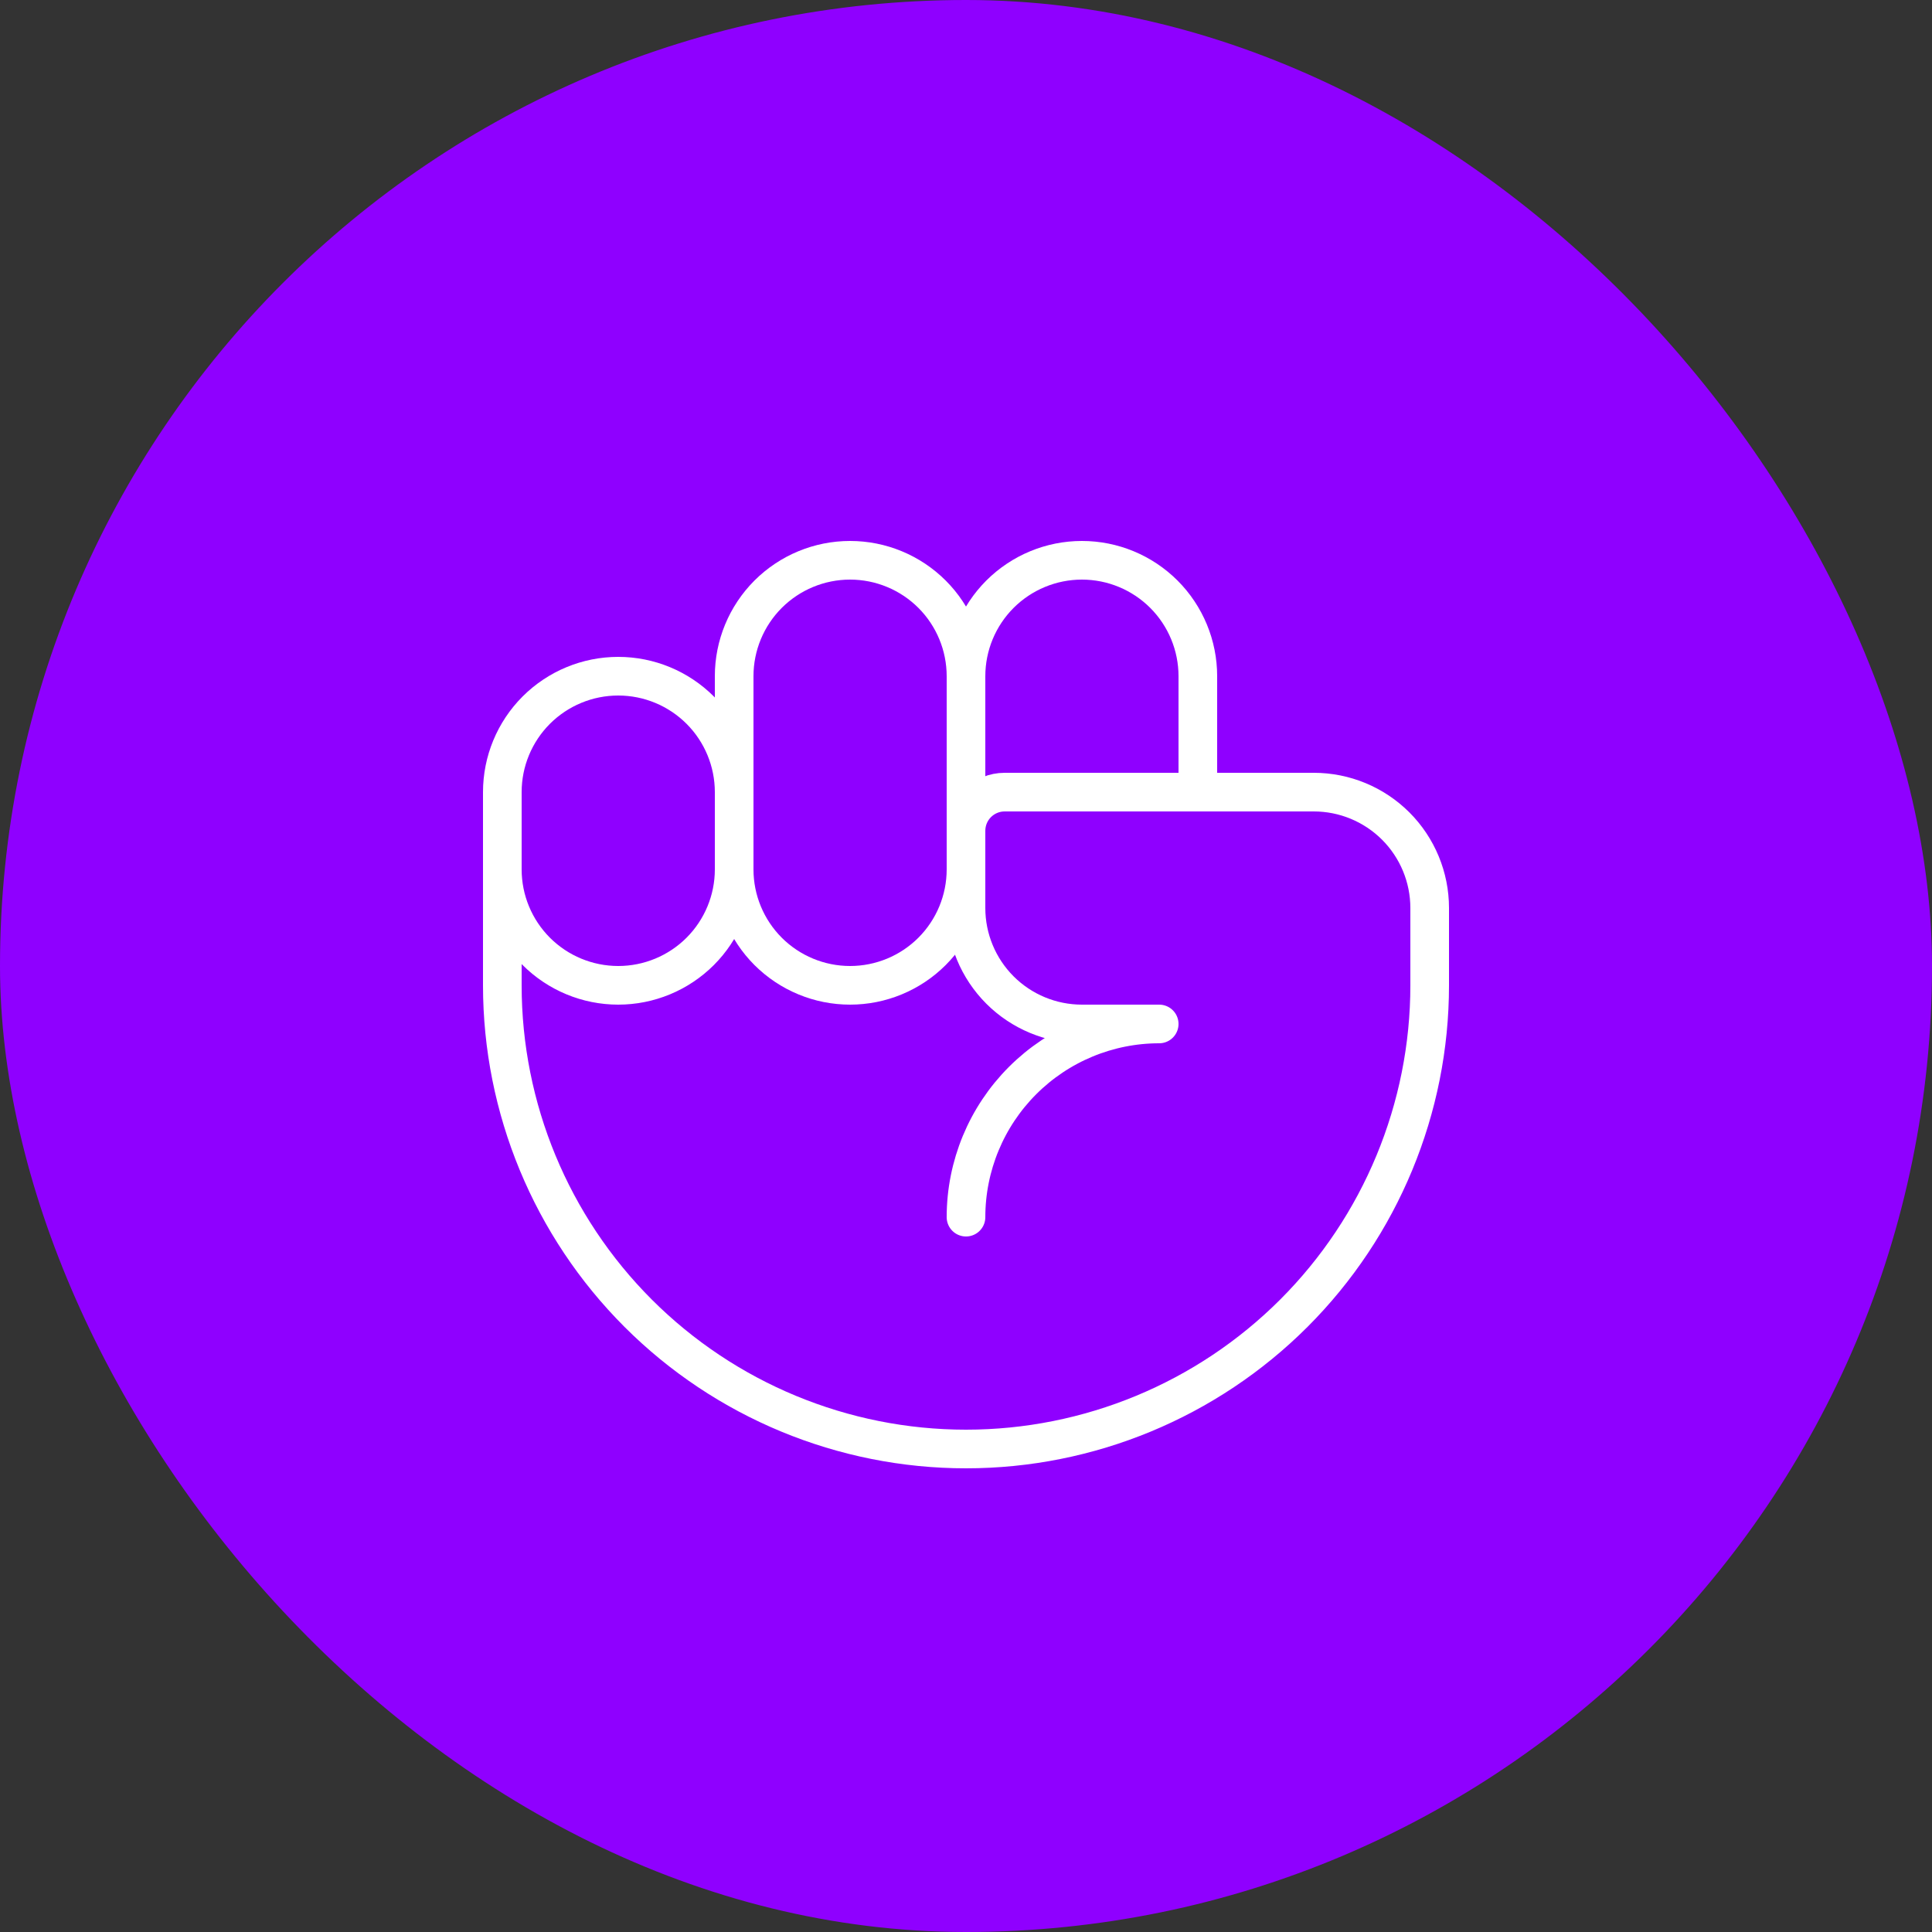 <svg width="100" height="100" viewBox="0 0 100 100" fill="none" xmlns="http://www.w3.org/2000/svg">
<rect x="0" y="0" width="100" height="100" fill="#333333" stroke="none"/>
<rect width="100" height="100" rx="50" fill="#8F00FF"/>
<path d="M50 45C50 46.591 49.368 48.117 48.243 49.243C47.117 50.368 45.591 51 44 51C42.409 51 40.883 50.368 39.757 49.243C38.632 48.117 38 46.591 38 45V35C38 33.409 38.632 31.883 39.757 30.757C40.883 29.632 42.409 29 44 29C45.591 29 47.117 29.632 48.243 30.757C49.368 31.883 50 33.409 50 35V45Z" stroke="white" stroke-width="2" stroke-linecap="round" stroke-linejoin="round"/>
<path d="M50 35C50 33.409 50.632 31.883 51.757 30.757C52.883 29.632 54.409 29 56 29C57.591 29 59.117 29.632 60.243 30.757C61.368 31.883 62 33.409 62 35V41" stroke="white" stroke-width="2" stroke-linecap="round" stroke-linejoin="round"/>
<path d="M50 63C50 60.348 51.054 57.804 52.929 55.929C54.804 54.054 57.348 53 60 53H56C54.409 53 52.883 52.368 51.757 51.243C50.632 50.117 50 48.591 50 47V43C50 42.47 50.211 41.961 50.586 41.586C50.961 41.211 51.47 41 52 41H68C69.591 41 71.117 41.632 72.243 42.757C73.368 43.883 74 45.409 74 47V51C74 57.365 71.471 63.47 66.971 67.971C62.47 72.471 56.365 75 50 75C43.635 75 37.53 72.471 33.029 67.971C28.529 63.47 26 57.365 26 51V41C26 39.409 26.632 37.883 27.757 36.757C28.883 35.632 30.409 35 32 35C33.591 35 35.117 35.632 36.243 36.757C37.368 37.883 38 39.409 38 41V45C38 46.591 37.368 48.117 36.243 49.243C35.117 50.368 33.591 51 32 51C30.409 51 28.883 50.368 27.757 49.243C26.632 48.117 26 46.591 26 45" stroke="white" stroke-width="2" stroke-linecap="round" stroke-linejoin="round"/>
</svg>
